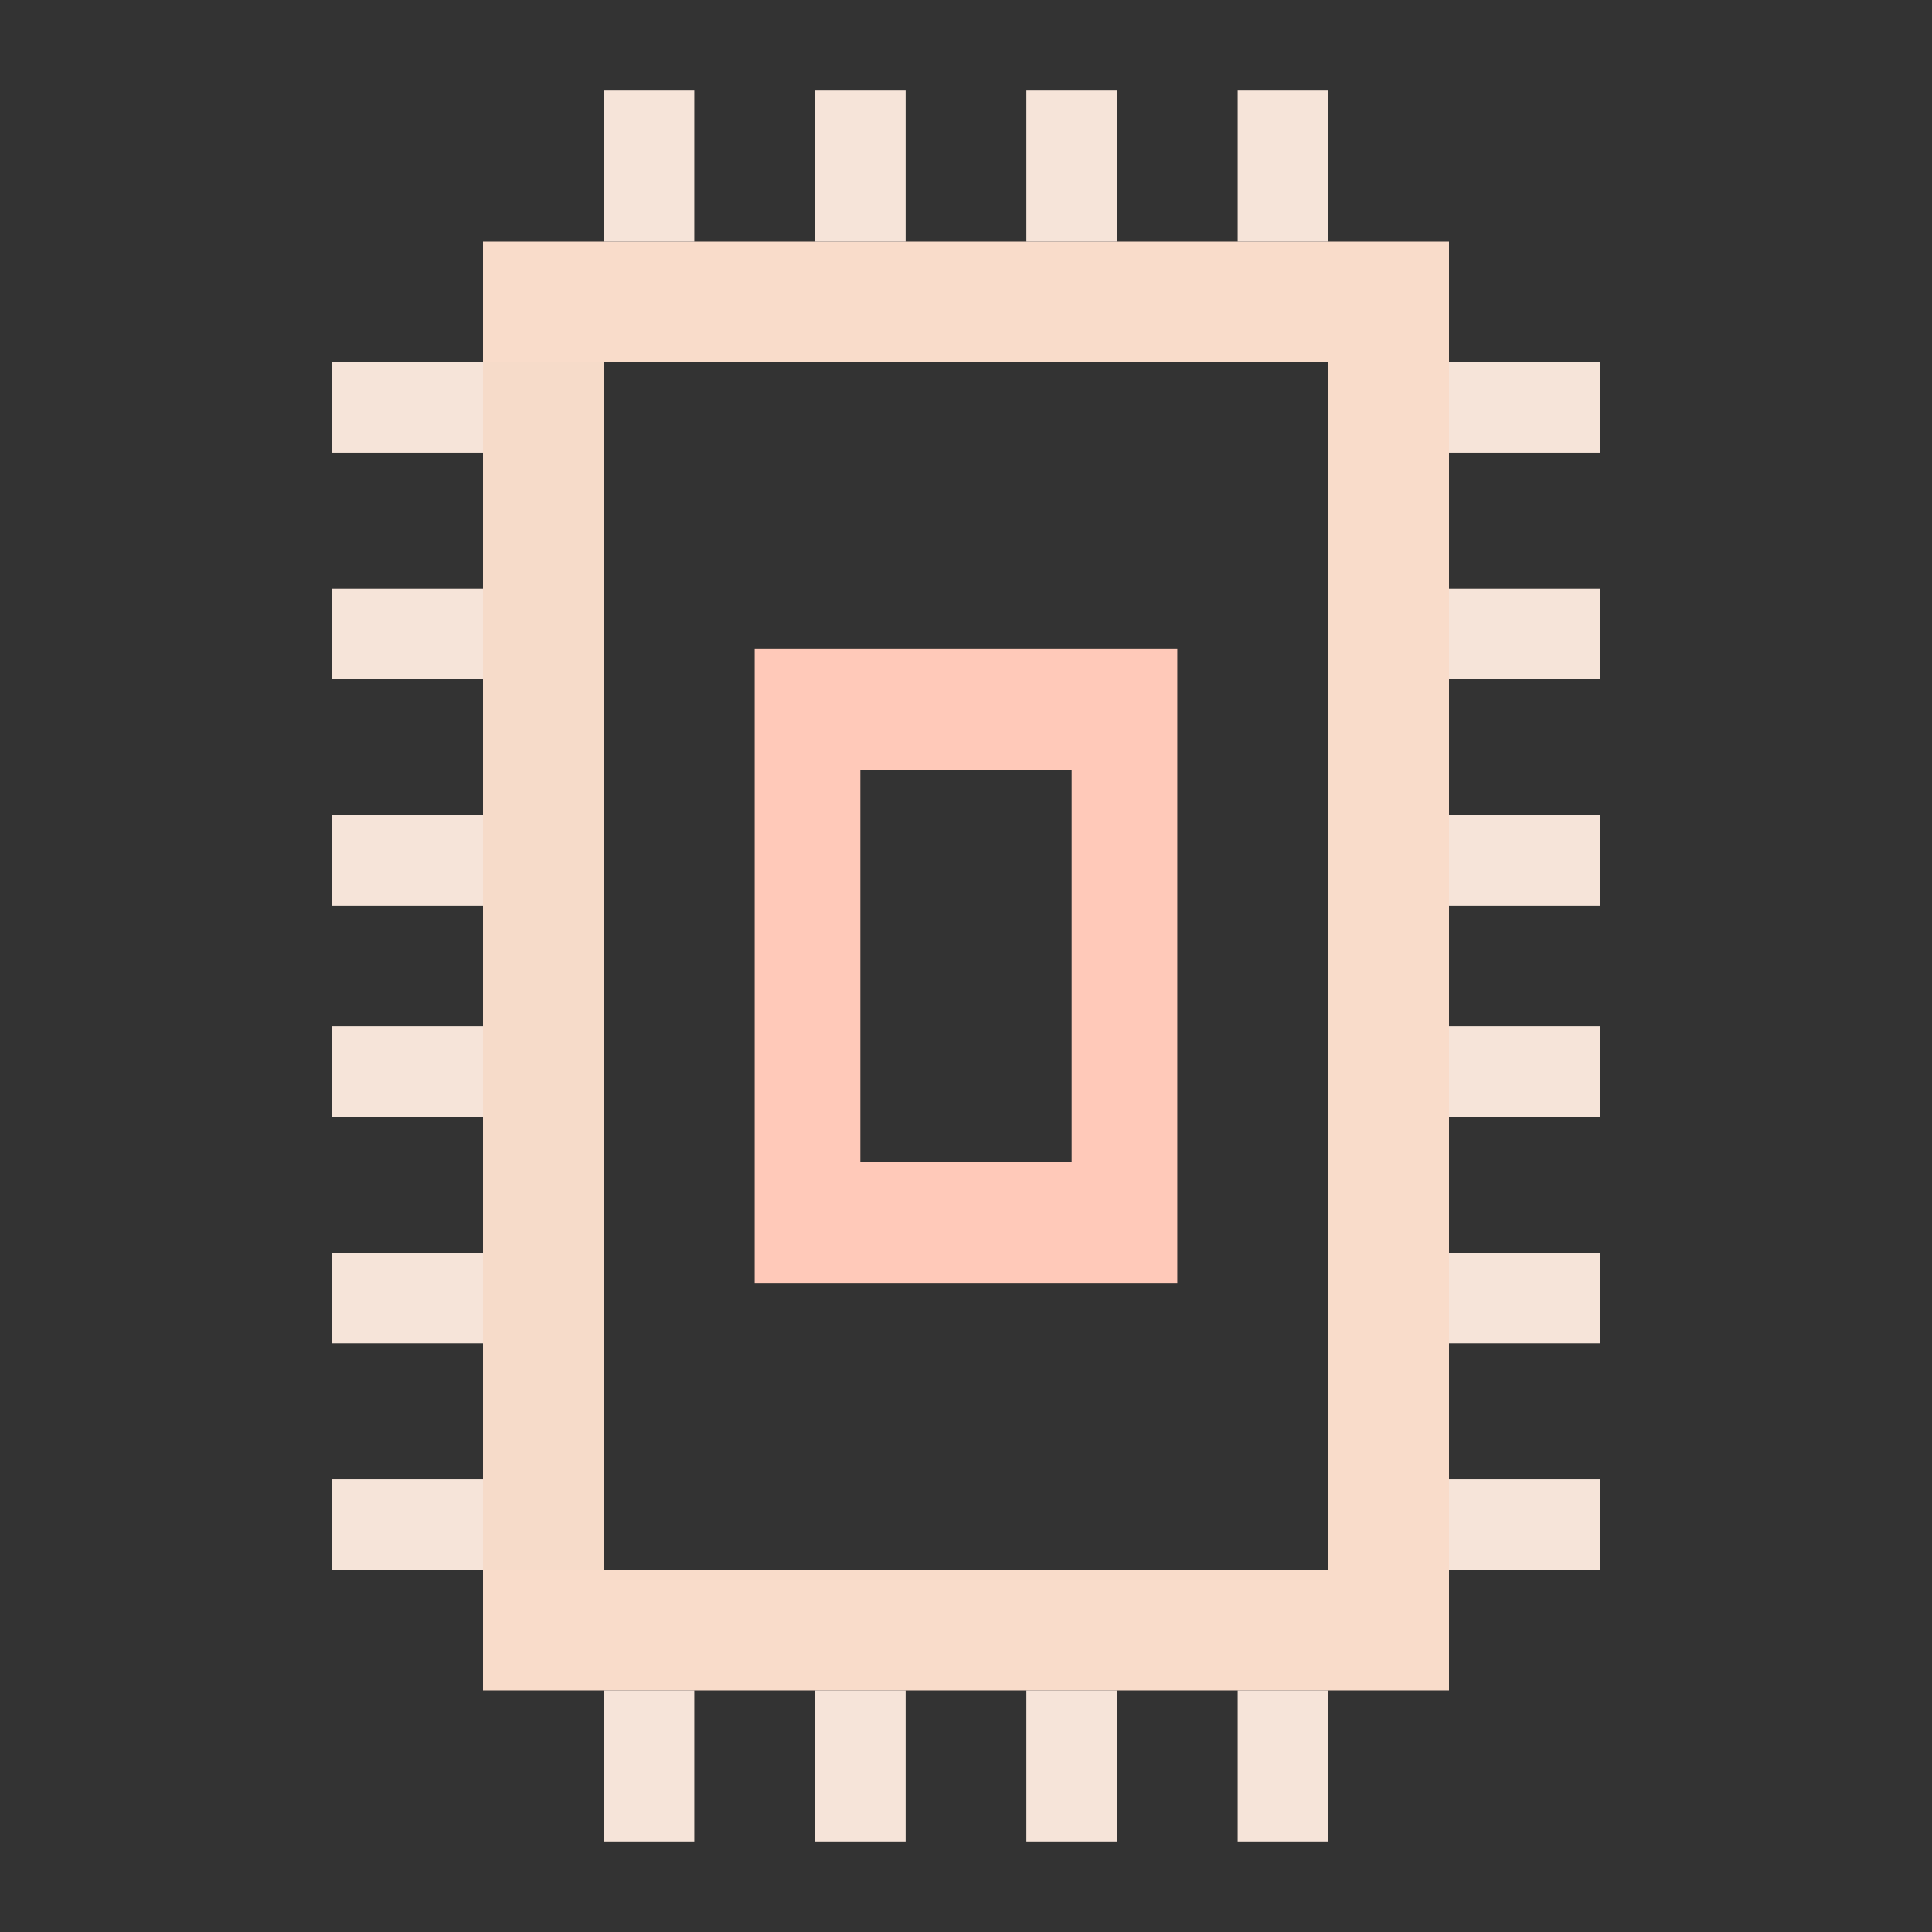 <?xml version="1.0" encoding="UTF-8" standalone="no"?>
<!-- Created with Inkscape (http://www.inkscape.org/) -->

<svg
   width="128.0px"
   height="128.0px"
   viewBox="0 0 128.0 128.0"
   version="1.1"
   id="SVGRoot"
   sodipodi:docname="cpu-020.svg"
   inkscape:version="1.1.2 (1:1.1+202202050950+0a00cf5339)"
   xmlns:inkscape="http://www.inkscape.org/namespaces/inkscape"
   xmlns:sodipodi="http://sodipodi.sourceforge.net/DTD/sodipodi-0.dtd"
   xmlns="http://www.w3.org/2000/svg"
   xmlns:svg="http://www.w3.org/2000/svg">
  <rect x="0" y="0" width="128.0" height="128.0" fill="#333333" stroke="none"/>
  <sodipodi:namedview
     id="namedview1024"
     pagecolor="#505050"
     bordercolor="#eeeeee"
     borderopacity="1"
     inkscape:pageshadow="0"
     inkscape:pageopacity="0"
     inkscape:pagecheckerboard="0"
     inkscape:document-units="px"
     showgrid="true"
     inkscape:zoom="2.8284271"
     inkscape:cx="74.776543"
     inkscape:cy="73.715883"
     inkscape:window-width="1280"
     inkscape:window-height="655"
     inkscape:window-x="0"
     inkscape:window-y="65"
     inkscape:window-maximized="0"
     inkscape:current-layer="layer1">
    <inkscape:grid
       type="xygrid"
       id="grid1030"
       empspacing="8"
       visible="true" />
  </sodipodi:namedview>
  <defs
     id="defs1019" />
  <g
     inkscape:label="Layer 1"
     inkscape:groupmode="layer"
     id="layer1">
    <rect
       style="fill:#ffe2cf;font-variation-settings:normal;opacity:1;vector-effect:none;fill-opacity:0.965;stroke-width:1;stroke-linecap:butt;stroke-linejoin:miter;stroke-miterlimit:4;stroke-dasharray:none;stroke-dashoffset:0;stroke-opacity:1;-inkscape-stroke:none;stop-color:#000000;stop-opacity:1"
       id="rect1470"
       width="64"
       height="8"
       x="32"
       y="16" />
    <rect
       style="fill:#ffe2cf;fill-opacity:0.965"
       id="rect1472"
       width="64"
       height="8"
       x="32"
       y="104" />
    <rect
       style="fill:#ffe2d0;font-variation-settings:normal;opacity:1;vector-effect:none;fill-opacity:0.957;stroke-width:1;stroke-linecap:butt;stroke-linejoin:miter;stroke-miterlimit:4;stroke-dasharray:none;stroke-dashoffset:0;stroke-opacity:1;-inkscape-stroke:none;stop-color:#000000;stop-opacity:1"
       id="rect1474"
       width="8"
       height="80"
       x="32"
       y="24" />
    <rect
       style="fill:#ffe2cf;font-variation-settings:normal;opacity:1;vector-effect:none;fill-opacity:0.965;stroke-width:1;stroke-linecap:butt;stroke-linejoin:miter;stroke-miterlimit:4;stroke-dasharray:none;stroke-dashoffset:0;stroke-opacity:1;-inkscape-stroke:none;stop-color:#000000;stop-opacity:1"
       id="rect1476"
       width="8"
       height="80"
       x="88"
       y="24" />
    <rect
       style="fill:#ffc9b9;stroke-width:0.935;font-variation-settings:normal;opacity:1;vector-effect:none;fill-opacity:1;stroke-linecap:butt;stroke-linejoin:miter;stroke-miterlimit:4;stroke-dasharray:none;stroke-dashoffset:0;stroke-opacity:1;-inkscape-stroke:none;stop-color:#000000;stop-opacity:1"
       id="rect1478"
       width="28"
       height="8"
       x="50"
       y="43" />
    <rect
       style="fill:#ffc9b9;stroke-width:0.935;fill-opacity:1"
       id="rect1480"
       width="28"
       height="8"
       x="50"
       y="77" />
    <rect
       style="font-variation-settings:normal;opacity:1;vector-effect:none;fill:#ffc9b9;fill-opacity:1;stroke-width:0.843;stroke-linecap:butt;stroke-linejoin:miter;stroke-miterlimit:4;stroke-dasharray:none;stroke-dashoffset:0;stroke-opacity:1;-inkscape-stroke:none;stop-color:#000000;stop-opacity:1"
       id="rect1482"
       width="7"
       height="26"
       x="71"
       y="51" />
    <rect
       style="font-variation-settings:normal;opacity:1;vector-effect:none;fill:#ffc9b9;fill-opacity:1;stroke-width:0.843;stroke-linecap:butt;stroke-linejoin:miter;stroke-miterlimit:4;stroke-dasharray:none;stroke-dashoffset:0;stroke-opacity:1;-inkscape-stroke:none;stop-color:#000000;stop-opacity:1"
       id="rect1484"
       width="7"
       height="26"
       x="50"
       y="51" />
    <rect
       style="fill:#ffece0;stroke-width:1;font-variation-settings:normal;opacity:1;vector-effect:none;fill-opacity:0.957;stroke-linecap:butt;stroke-linejoin:miter;stroke-miterlimit:4;stroke-dasharray:none;stroke-dashoffset:0;stroke-opacity:1;-inkscape-stroke:none;stop-color:#000000;stop-opacity:1"
       id="rect1552"
       width="6"
       height="10"
       x="82"
       y="112" />
    <rect
       style="fill:#ffece0;stroke-width:1;font-variation-settings:normal;opacity:1;vector-effect:none;fill-opacity:0.957;stroke-linecap:butt;stroke-linejoin:miter;stroke-miterlimit:4;stroke-dasharray:none;stroke-dashoffset:0;stroke-opacity:1;-inkscape-stroke:none;stop-color:#000000;stop-opacity:1"
       id="rect1554"
       width="6"
       height="10"
       x="68"
       y="112" />
    <rect
       style="fill:#ffece0;stroke-width:1;font-variation-settings:normal;opacity:1;vector-effect:none;fill-opacity:0.957;stroke-linecap:butt;stroke-linejoin:miter;stroke-miterlimit:4;stroke-dasharray:none;stroke-dashoffset:0;stroke-opacity:1;-inkscape-stroke:none;stop-color:#000000;stop-opacity:1"
       id="rect1556"
       width="6"
       height="10"
       x="54"
       y="112" />
    <rect
       style="fill:#ffece0;stroke-width:1;font-variation-settings:normal;opacity:1;vector-effect:none;fill-opacity:0.957;stroke-linecap:butt;stroke-linejoin:miter;stroke-miterlimit:4;stroke-dasharray:none;stroke-dashoffset:0;stroke-opacity:1;-inkscape-stroke:none;stop-color:#000000;stop-opacity:1"
       id="rect1558"
       width="6"
       height="10"
       x="40"
       y="112" />
    <rect
       style="fill:#ffece0;stroke-width:1;font-variation-settings:normal;opacity:1;vector-effect:none;fill-opacity:0.957;stroke-linecap:butt;stroke-linejoin:miter;stroke-miterlimit:4;stroke-dasharray:none;stroke-dashoffset:0;stroke-opacity:1;-inkscape-stroke:none;stop-color:#000000;stop-opacity:1"
       id="rect1560"
       width="6"
       height="10"
       x="82"
       y="6" />
    <rect
       style="fill:#ffece0;stroke-width:1;font-variation-settings:normal;opacity:1;vector-effect:none;fill-opacity:0.957;stroke-linecap:butt;stroke-linejoin:miter;stroke-miterlimit:4;stroke-dasharray:none;stroke-dashoffset:0;stroke-opacity:1;-inkscape-stroke:none;stop-color:#000000;stop-opacity:1"
       id="rect1562"
       width="6"
       height="10"
       x="40"
       y="6" />
    <rect
       style="fill:#ffece0;stroke-width:1;font-variation-settings:normal;opacity:1;vector-effect:none;fill-opacity:0.957;stroke-linecap:butt;stroke-linejoin:miter;stroke-miterlimit:4;stroke-dasharray:none;stroke-dashoffset:0;stroke-opacity:1;-inkscape-stroke:none;stop-color:#000000;stop-opacity:1"
       id="rect1564"
       width="6"
       height="10"
       x="54"
       y="6" />
    <rect
       style="fill:#ffece0;stroke-width:1;font-variation-settings:normal;opacity:1;vector-effect:none;fill-opacity:0.957;stroke-linecap:butt;stroke-linejoin:miter;stroke-miterlimit:4;stroke-dasharray:none;stroke-dashoffset:0;stroke-opacity:1;-inkscape-stroke:none;stop-color:#000000;stop-opacity:1"
       id="rect1566"
       width="6"
       height="10"
       x="68"
       y="6" />
    <rect
       style="fill:#ffece0;stroke-width:1;font-variation-settings:normal;opacity:1;vector-effect:none;fill-opacity:0.957;stroke-linecap:butt;stroke-linejoin:miter;stroke-miterlimit:4;stroke-dasharray:none;stroke-dashoffset:0;stroke-opacity:1;-inkscape-stroke:none;stop-color:#000000;stop-opacity:1"
       id="rect1570"
       width="10"
       height="6"
       x="96"
       y="24" />
    <rect
       style="fill:#ffece0;stroke-width:1;font-variation-settings:normal;opacity:1;vector-effect:none;fill-opacity:0.957;stroke-linecap:butt;stroke-linejoin:miter;stroke-miterlimit:4;stroke-dasharray:none;stroke-dashoffset:0;stroke-opacity:1;-inkscape-stroke:none;stop-color:#000000;stop-opacity:1"
       id="rect1570-4"
       width="10"
       height="6"
       x="96"
       y="39" />
    <rect
       style="fill:#ffece0;stroke-width:1;font-variation-settings:normal;opacity:1;vector-effect:none;fill-opacity:0.957;stroke-linecap:butt;stroke-linejoin:miter;stroke-miterlimit:4;stroke-dasharray:none;stroke-dashoffset:0;stroke-opacity:1;-inkscape-stroke:none;stop-color:#000000;stop-opacity:1"
       id="rect1570-4-6"
       width="10"
       height="6"
       x="96"
       y="54" />
    <rect
       style="fill:#ffece0;stroke-width:1;font-variation-settings:normal;opacity:1;vector-effect:none;fill-opacity:0.957;stroke-linecap:butt;stroke-linejoin:miter;stroke-miterlimit:4;stroke-dasharray:none;stroke-dashoffset:0;stroke-opacity:1;-inkscape-stroke:none;stop-color:#000000;stop-opacity:1"
       id="rect1570-4-6-6"
       width="10"
       height="6"
       x="96"
       y="68" />
    <rect
       style="fill:#ffece0;stroke-width:1;font-variation-settings:normal;opacity:1;vector-effect:none;fill-opacity:0.957;stroke-linecap:butt;stroke-linejoin:miter;stroke-miterlimit:4;stroke-dasharray:none;stroke-dashoffset:0;stroke-opacity:1;-inkscape-stroke:none;stop-color:#000000;stop-opacity:1"
       id="rect1570-4-6-6-4"
       width="10"
       height="6"
       x="96"
       y="83" />
    <rect
       style="fill:#ffece0;stroke-width:1;font-variation-settings:normal;opacity:1;vector-effect:none;fill-opacity:0.957;stroke-linecap:butt;stroke-linejoin:miter;stroke-miterlimit:4;stroke-dasharray:none;stroke-dashoffset:0;stroke-opacity:1;-inkscape-stroke:none;stop-color:#000000;stop-opacity:1"
       id="rect1570-4-6-6-4-4"
       width="10"
       height="6"
       x="96"
       y="98" />
    <rect
       style="fill:#ffece0;stroke-width:1;font-variation-settings:normal;opacity:1;vector-effect:none;fill-opacity:0.957;stroke-linecap:butt;stroke-linejoin:miter;stroke-miterlimit:4;stroke-dasharray:none;stroke-dashoffset:0;stroke-opacity:1;-inkscape-stroke:none;stop-color:#000000;stop-opacity:1"
       id="rect1570-5"
       width="10"
       height="6"
       x="22"
       y="24" />
    <rect
       style="fill:#ffece0;stroke-width:1;font-variation-settings:normal;opacity:1;vector-effect:none;fill-opacity:0.957;stroke-linecap:butt;stroke-linejoin:miter;stroke-miterlimit:4;stroke-dasharray:none;stroke-dashoffset:0;stroke-opacity:1;-inkscape-stroke:none;stop-color:#000000;stop-opacity:1"
       id="rect1570-4-2"
       width="10"
       height="6"
       x="22"
       y="39" />
    <rect
       style="fill:#ffece0;stroke-width:1;font-variation-settings:normal;opacity:1;vector-effect:none;fill-opacity:0.957;stroke-linecap:butt;stroke-linejoin:miter;stroke-miterlimit:4;stroke-dasharray:none;stroke-dashoffset:0;stroke-opacity:1;-inkscape-stroke:none;stop-color:#000000;stop-opacity:1"
       id="rect1570-4-6-8"
       width="10"
       height="6"
       x="22"
       y="54" />
    <rect
       style="fill:#ffece0;stroke-width:1;font-variation-settings:normal;opacity:1;vector-effect:none;fill-opacity:0.957;stroke-linecap:butt;stroke-linejoin:miter;stroke-miterlimit:4;stroke-dasharray:none;stroke-dashoffset:0;stroke-opacity:1;-inkscape-stroke:none;stop-color:#000000;stop-opacity:1"
       id="rect1570-4-6-6-1"
       width="10"
       height="6"
       x="22"
       y="68" />
    <rect
       style="fill:#ffece0;stroke-width:1;font-variation-settings:normal;opacity:1;vector-effect:none;fill-opacity:0.957;stroke-linecap:butt;stroke-linejoin:miter;stroke-miterlimit:4;stroke-dasharray:none;stroke-dashoffset:0;stroke-opacity:1;-inkscape-stroke:none;stop-color:#000000;stop-opacity:1"
       id="rect1570-4-6-6-4-8"
       width="10"
       height="6"
       x="22"
       y="83" />
    <rect
       style="fill:#ffece0;stroke-width:1;font-variation-settings:normal;opacity:1;vector-effect:none;fill-opacity:0.957;stroke-linecap:butt;stroke-linejoin:miter;stroke-miterlimit:4;stroke-dasharray:none;stroke-dashoffset:0;stroke-opacity:1;-inkscape-stroke:none;stop-color:#000000;stop-opacity:1"
       id="rect1570-4-6-6-4-4-0"
       width="10"
       height="6"
       x="22"
       y="98" />
  </g>
</svg>
